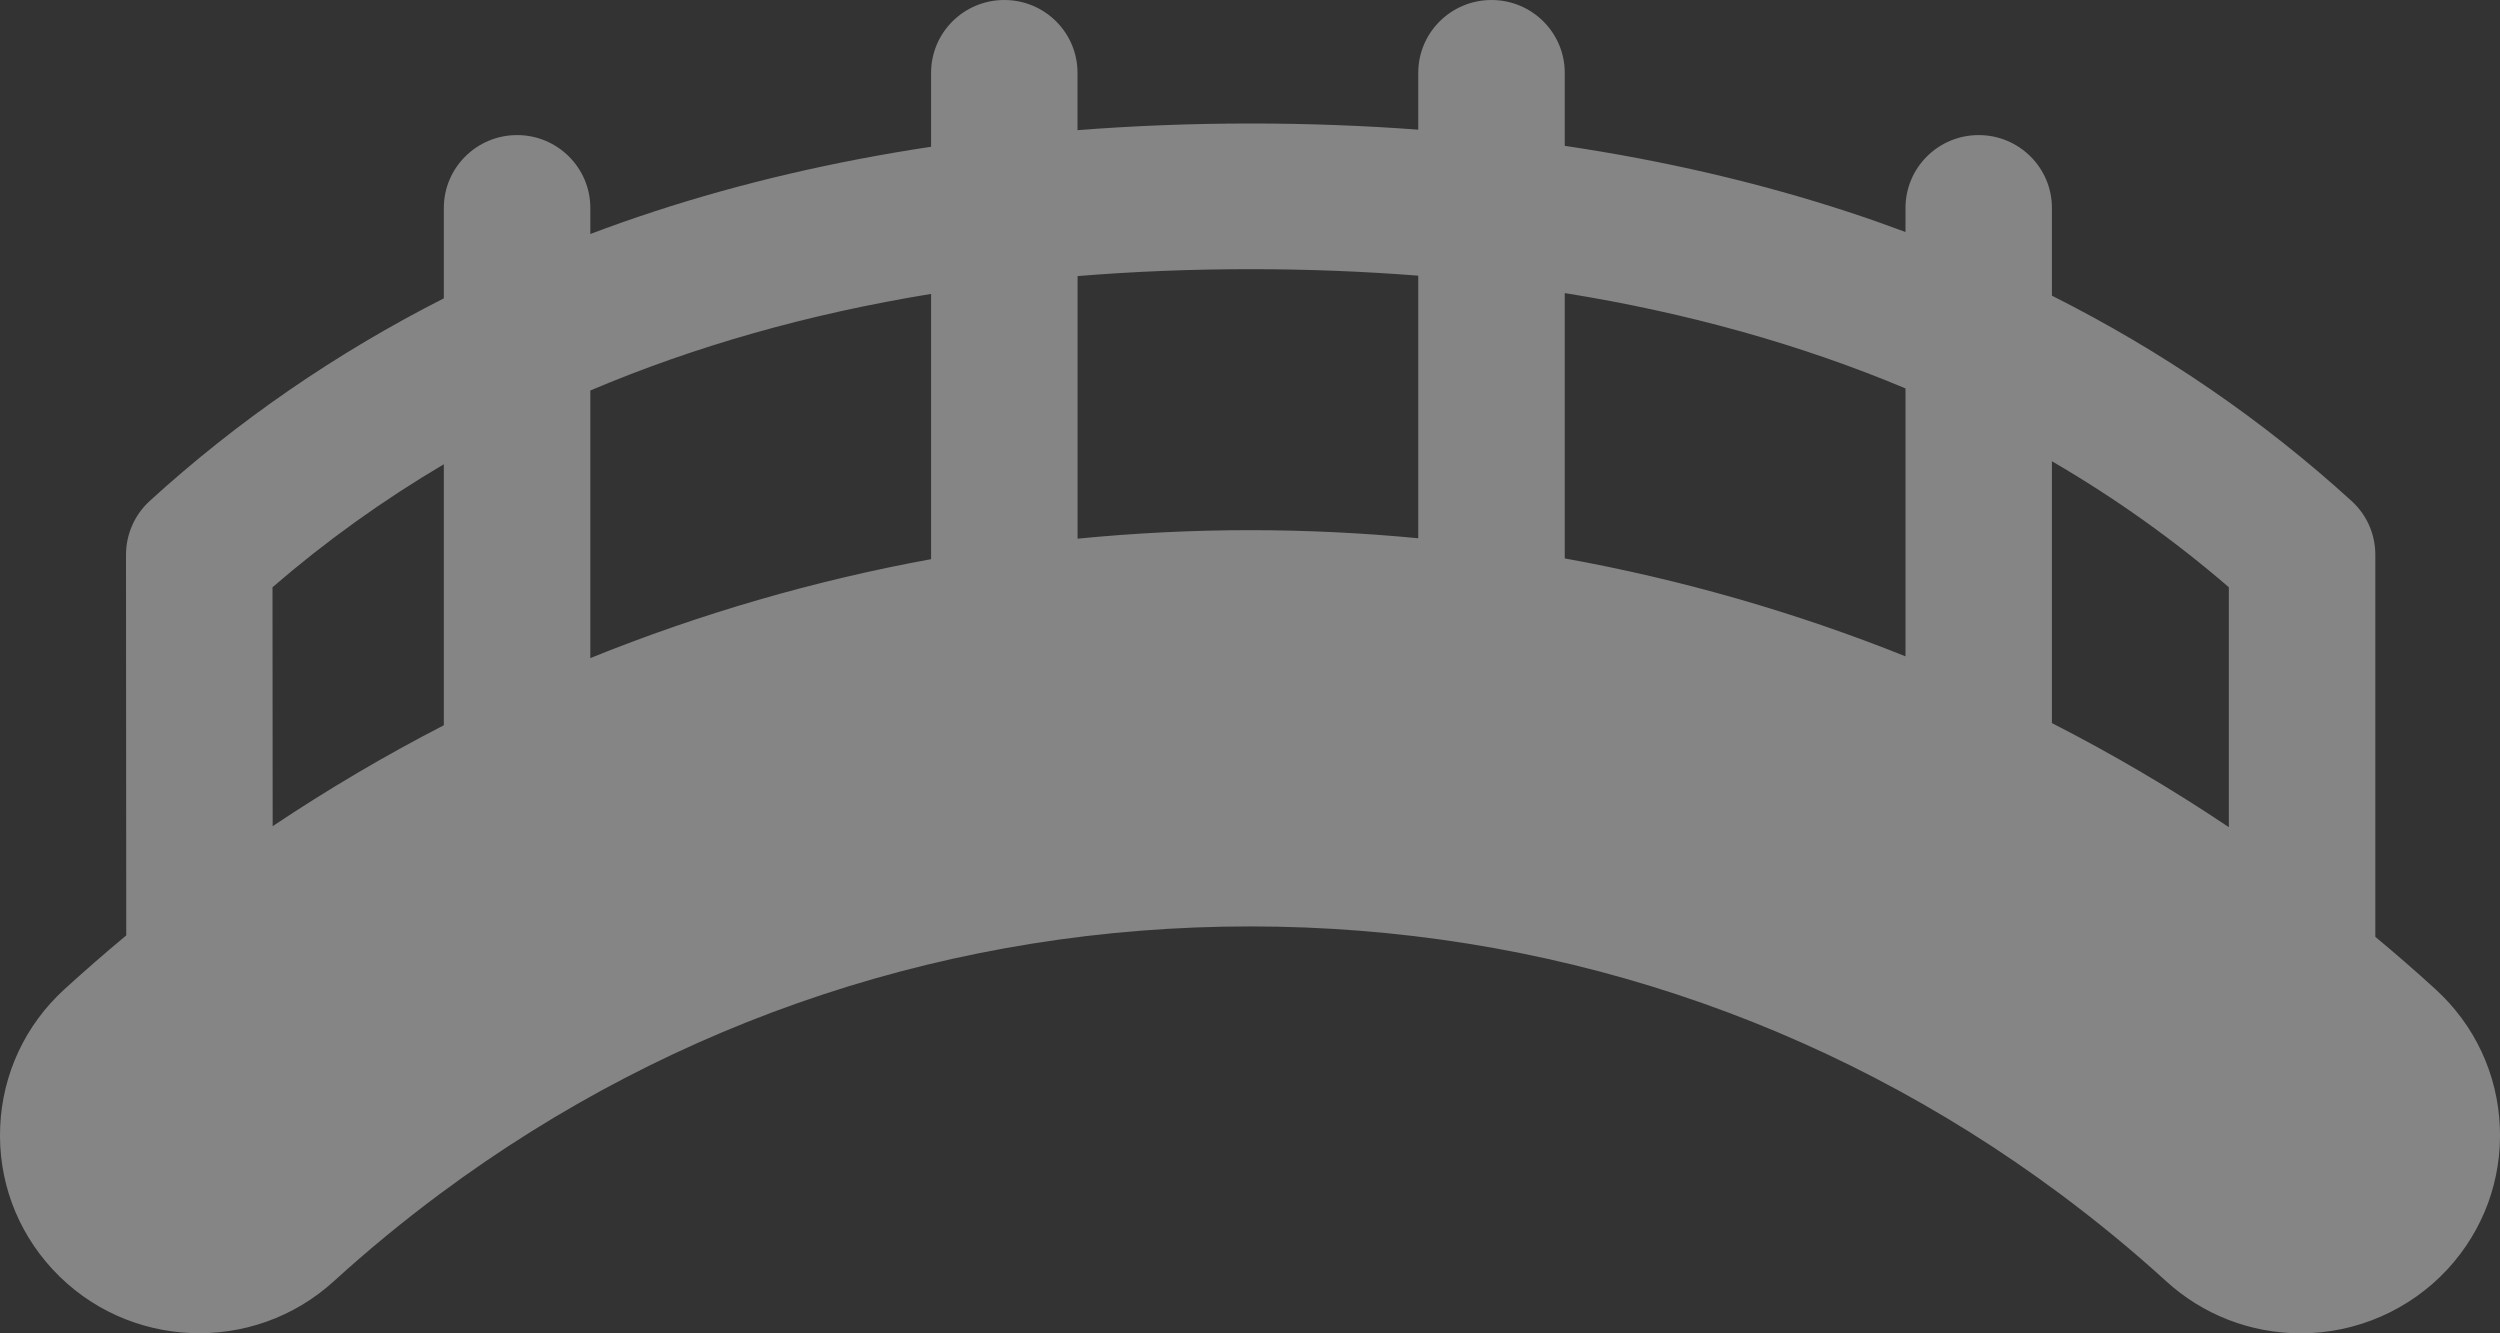 <svg width="30" height="16" viewBox="0 0 30 16" fill="none" xmlns="http://www.w3.org/2000/svg">
<rect x="0" y="0" width="30" height="16" fill="#333333" stroke="none"/>
<path d="M29.998 13.522C29.971 12.887 29.697 12.301 29.226 11.871C28.99 11.655 28.749 11.446 28.504 11.242V6.656C28.504 6.411 28.401 6.177 28.219 6.012C27.15 5.038 25.947 4.214 24.623 3.548V2.495C24.623 2.013 24.23 1.621 23.744 1.621C23.259 1.621 22.866 2.013 22.866 2.495V2.784C22.635 2.698 22.403 2.616 22.167 2.539C21.099 2.19 19.966 1.927 18.777 1.75V0.874C18.777 0.391 18.383 0 17.898 0C17.413 0 17.019 0.391 17.019 0.874V1.556C16.363 1.507 15.693 1.482 15.008 1.482C14.3 1.482 13.608 1.509 12.93 1.562V0.874C12.93 0.391 12.537 0 12.052 0C11.566 0 11.173 0.391 11.173 0.874V1.761C10.007 1.937 8.895 2.196 7.847 2.539C7.589 2.623 7.335 2.713 7.084 2.808V2.495C7.084 2.013 6.69 1.621 6.205 1.621C5.72 1.621 5.326 2.013 5.326 2.495V3.58C4.027 4.24 2.846 5.054 1.796 6.012C1.615 6.178 1.512 6.412 1.512 6.657L1.515 11.225C1.263 11.434 1.016 11.65 0.773 11.871C0.303 12.301 0.029 12.887 0.002 13.522C-0.025 14.156 0.198 14.763 0.63 15.231C1.522 16.196 3.037 16.26 4.008 15.373C4.409 15.008 4.838 14.654 5.284 14.323C8.107 12.226 11.467 11.117 15 11.117C18.533 11.117 21.893 12.226 24.716 14.323C25.161 14.654 25.591 15.007 25.992 15.373C26.434 15.777 27.008 16 27.609 16C28.276 16 28.918 15.72 29.37 15.231C29.802 14.763 30.025 14.156 29.998 13.522ZM5.326 8.703C4.621 9.066 3.935 9.471 3.272 9.914L3.27 7.047C3.908 6.496 4.593 6.004 5.326 5.571V8.703ZM11.173 6.71C9.769 6.967 8.399 7.365 7.084 7.897V4.686C8.336 4.155 9.7 3.767 11.173 3.527V6.71ZM17.019 6.459C16.351 6.395 15.678 6.362 15 6.362C14.305 6.362 13.615 6.397 12.931 6.464V3.313C13.603 3.258 14.296 3.23 15.008 3.23C15.697 3.23 16.367 3.257 17.019 3.308V6.459ZM22.866 7.876C21.55 7.349 20.181 6.955 18.777 6.701V3.517C20.248 3.753 21.612 4.135 22.866 4.661V7.876ZM26.746 9.926C26.062 9.467 25.353 9.05 24.623 8.677V5.535C25.381 5.976 26.089 6.48 26.746 7.047V9.926Z" fill="white" fill-opacity="0.4"/>
</svg>
